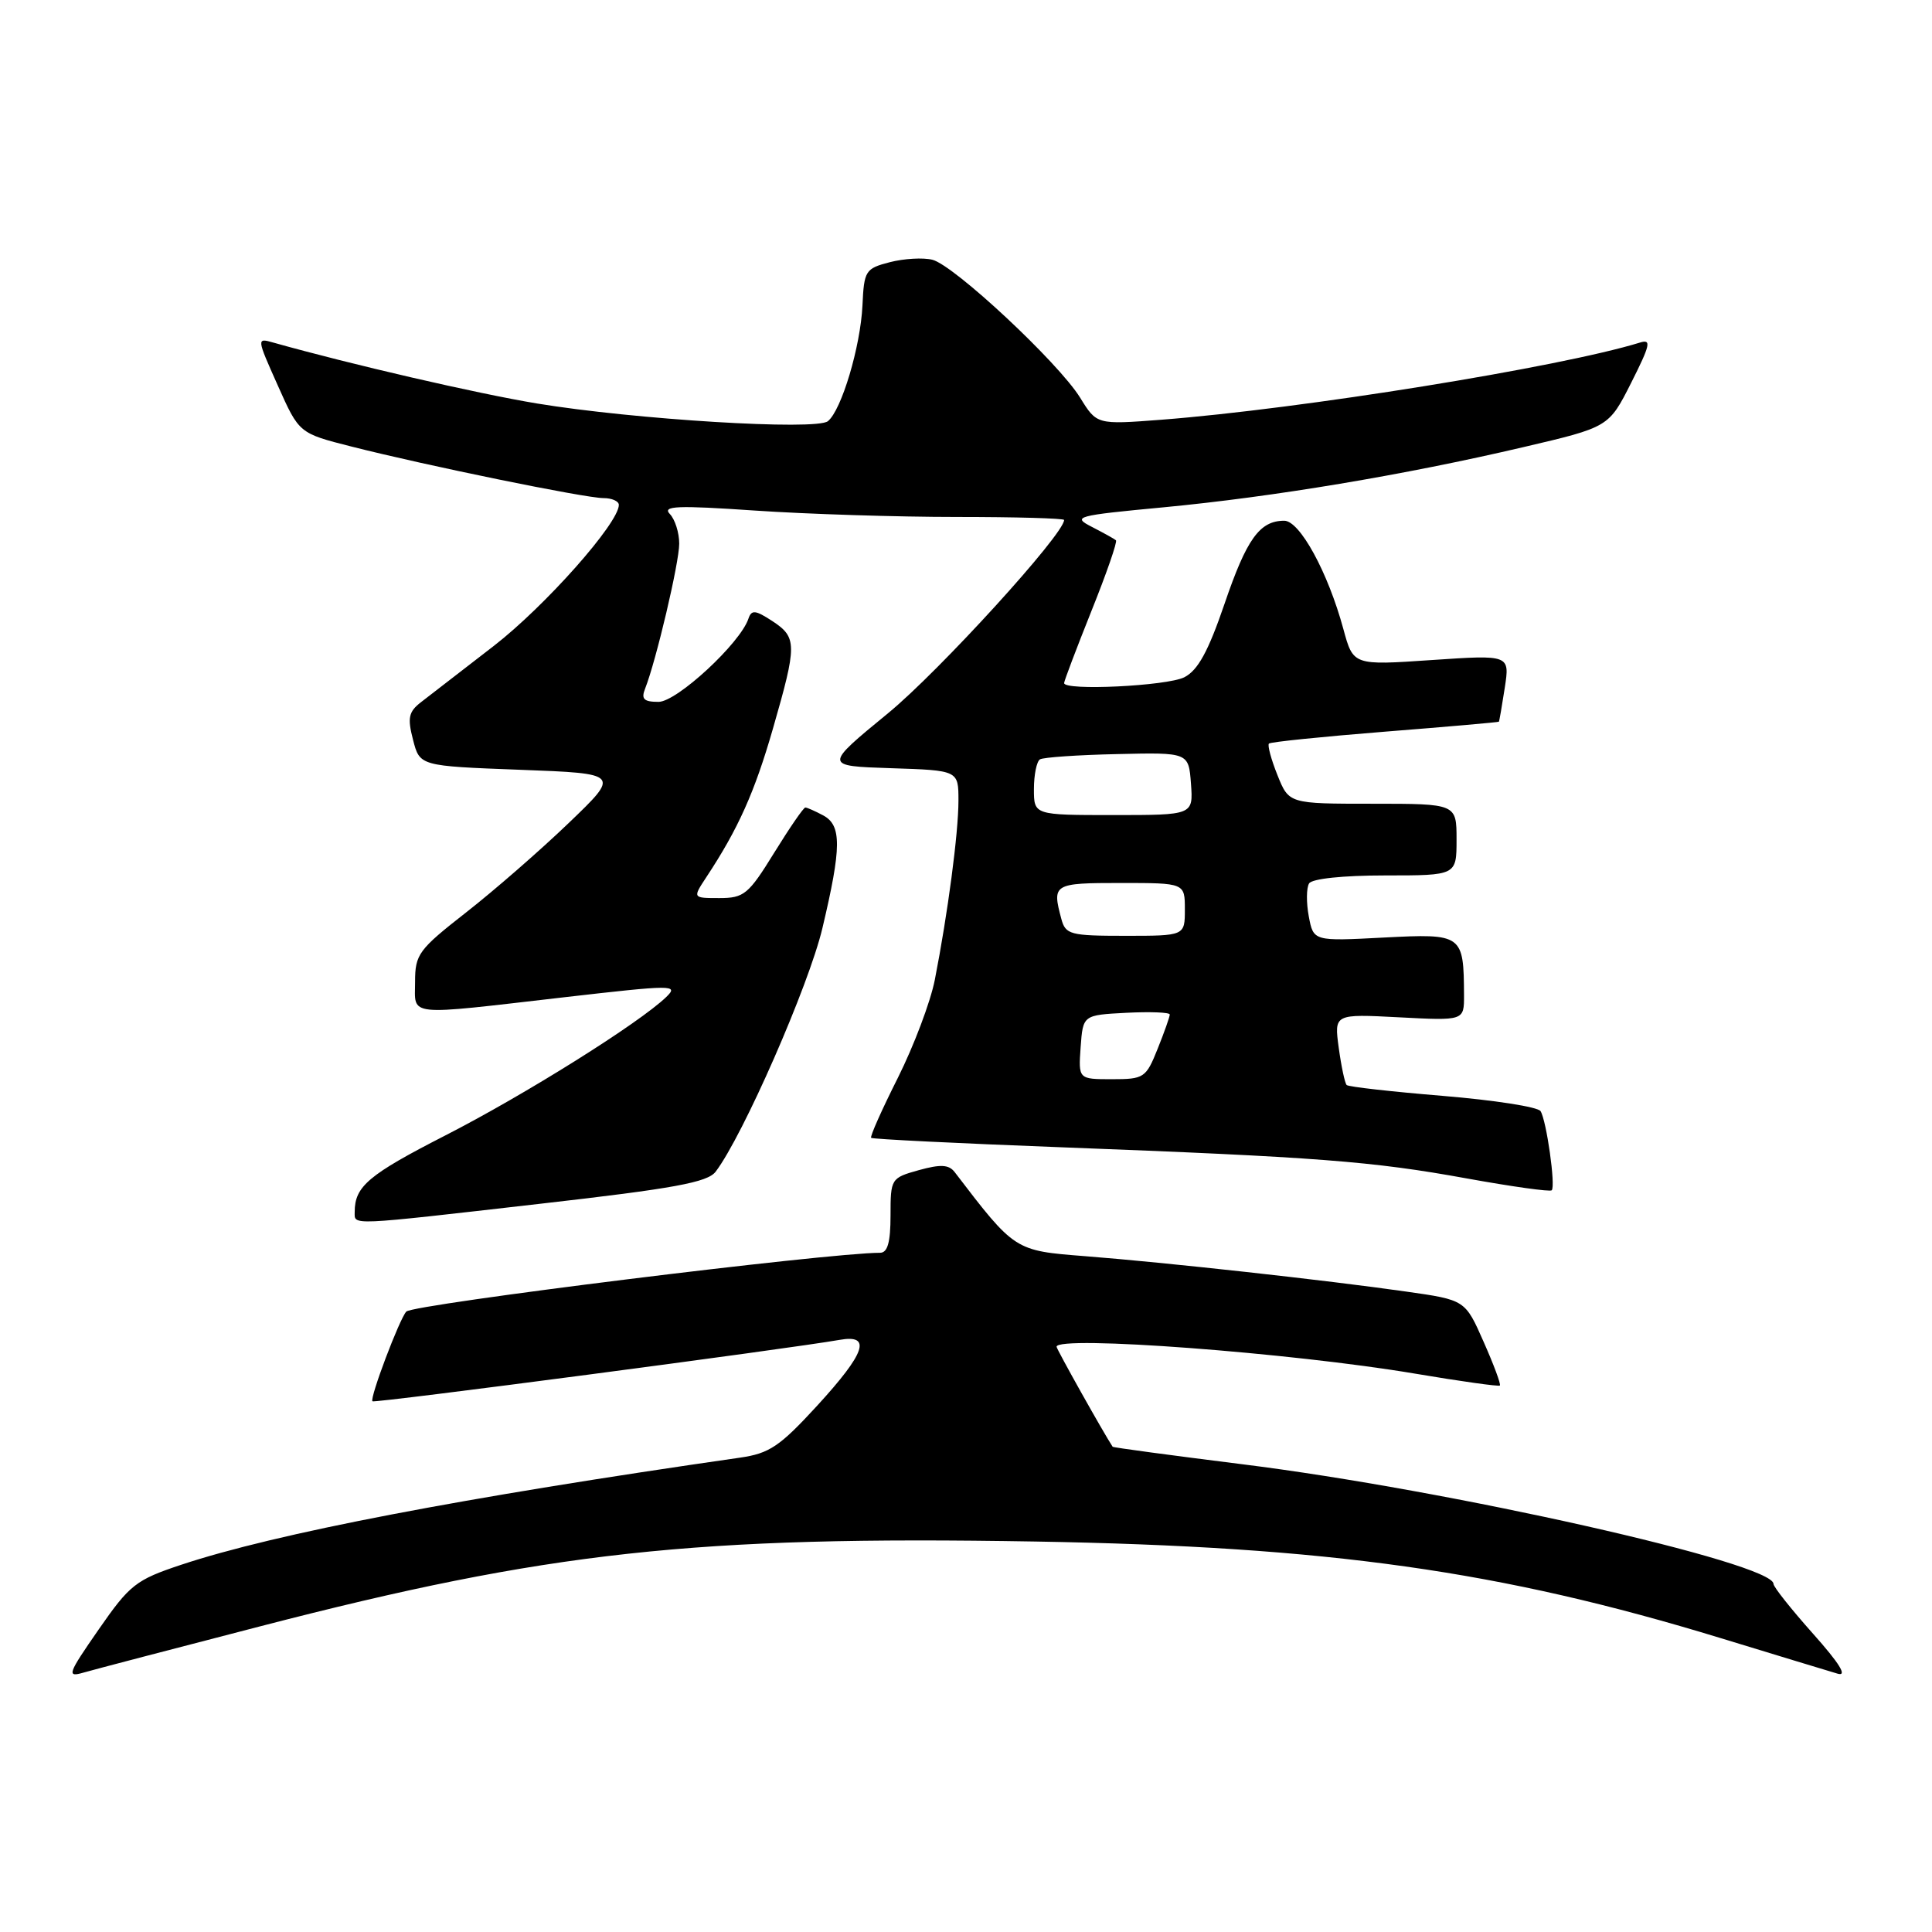 <?xml version="1.0" encoding="UTF-8" standalone="no"?>
<!DOCTYPE svg PUBLIC "-//W3C//DTD SVG 1.1//EN" "http://www.w3.org/Graphics/SVG/1.1/DTD/svg11.dtd" >
<svg xmlns="http://www.w3.org/2000/svg" xmlns:xlink="http://www.w3.org/1999/xlink" version="1.1" viewBox="0 0 256 256">
 <g >
 <path fill="currentColor"
d=" M 34.50 215.49 C 72.64 205.61 92.03 203.49 137.17 204.26 C 176.06 204.93 198.83 208.14 228.00 217.06 C 235.43 219.33 242.40 221.45 243.49 221.77 C 244.83 222.17 243.77 220.44 240.24 216.48 C 237.36 213.25 235.00 210.28 235.00 209.88 C 235.00 207.11 192.07 197.43 164.53 194.01 C 155.20 192.84 147.50 191.81 147.43 191.70 C 146.25 189.92 140.00 178.77 140.00 178.45 C 140.00 176.91 171.12 179.25 187.48 182.01 C 193.52 183.03 198.59 183.74 198.74 183.59 C 198.90 183.43 197.93 180.82 196.58 177.78 C 194.14 172.25 194.14 172.25 186.32 171.14 C 175.76 169.63 154.45 167.28 143.78 166.45 C 134.43 165.72 134.49 165.76 126.50 155.31 C 125.73 154.31 124.64 154.25 121.75 155.05 C 118.06 156.08 118.00 156.18 118.00 161.05 C 118.00 164.62 117.61 166.00 116.61 166.00 C 109.73 166.00 54.77 172.82 53.84 173.79 C 52.95 174.71 48.95 185.29 49.35 185.68 C 49.62 185.95 104.44 178.74 111.25 177.54 C 115.54 176.78 114.70 179.25 108.28 186.26 C 103.31 191.67 101.95 192.59 98.03 193.15 C 61.25 198.44 36.49 203.19 24.01 207.34 C 18.00 209.34 17.20 209.97 13.07 215.92 C 8.97 221.83 8.81 222.28 11.06 221.63 C 12.40 221.24 22.95 218.48 34.50 215.49 Z  M 71.62 159.50 C 89.36 157.48 93.75 156.67 94.83 155.25 C 98.46 150.47 107.16 130.61 108.97 123.00 C 111.52 112.25 111.54 109.36 109.07 108.04 C 108.00 107.47 106.94 107.00 106.71 107.00 C 106.47 107.00 104.62 109.70 102.58 113.00 C 99.18 118.51 98.59 119.00 95.32 119.00 C 91.77 119.00 91.77 119.00 93.58 116.25 C 97.82 109.83 99.99 104.98 102.42 96.54 C 105.63 85.39 105.63 84.46 102.33 82.29 C 100.09 80.83 99.58 80.77 99.17 81.98 C 98.09 85.23 89.69 93.00 87.26 93.00 C 85.31 93.00 84.93 92.63 85.48 91.25 C 86.94 87.55 90.00 74.56 90.00 72.04 C 90.00 70.59 89.44 68.81 88.75 68.10 C 87.73 67.03 89.75 66.95 100.00 67.65 C 106.88 68.12 118.91 68.50 126.75 68.50 C 134.59 68.50 141.00 68.68 141.00 68.90 C 141.00 70.78 124.44 88.95 117.68 94.50 C 109.15 101.50 109.15 101.50 118.07 101.79 C 127.00 102.08 127.00 102.08 127.00 106.09 C 127.00 110.37 125.59 121.03 123.87 129.82 C 123.30 132.74 121.09 138.58 118.98 142.80 C 116.86 147.01 115.26 150.60 115.43 150.77 C 115.60 150.94 126.94 151.50 140.62 152.02 C 174.69 153.32 181.81 153.87 194.36 156.15 C 200.33 157.23 205.39 157.94 205.61 157.72 C 206.15 157.19 204.92 148.48 204.13 147.23 C 203.78 146.67 197.96 145.77 191.18 145.21 C 184.41 144.65 178.67 144.01 178.44 143.77 C 178.20 143.53 177.73 141.32 177.39 138.84 C 176.78 134.35 176.78 134.35 185.39 134.80 C 194.00 135.25 194.00 135.25 193.99 131.88 C 193.95 123.80 193.80 123.69 183.37 124.23 C 174.04 124.72 174.04 124.72 173.42 121.42 C 173.08 119.61 173.10 117.65 173.46 117.06 C 173.85 116.43 177.96 116.00 183.56 116.00 C 193.00 116.00 193.00 116.00 193.00 111.25 C 193.00 106.50 193.00 106.50 181.89 106.50 C 170.79 106.50 170.79 106.50 169.27 102.71 C 168.43 100.62 167.93 98.74 168.14 98.53 C 168.35 98.31 175.27 97.61 183.51 96.95 C 191.76 96.30 198.55 95.70 198.61 95.63 C 198.67 95.56 199.02 93.53 199.39 91.13 C 200.06 86.76 200.06 86.76 189.69 87.46 C 179.31 88.17 179.31 88.17 178.00 83.34 C 175.96 75.83 172.23 69.00 170.17 69.00 C 166.92 69.00 165.19 71.40 162.26 80.00 C 160.10 86.32 158.73 88.82 156.93 89.74 C 154.63 90.90 141.00 91.56 141.00 90.51 C 141.00 90.24 142.63 85.94 144.62 80.96 C 146.62 75.98 148.08 71.77 147.87 71.59 C 147.67 71.41 146.24 70.62 144.69 69.82 C 142.03 68.46 142.51 68.32 154.19 67.22 C 168.71 65.84 186.10 62.94 201.84 59.25 C 213.17 56.60 213.17 56.60 216.14 50.72 C 218.67 45.70 218.85 44.91 217.31 45.39 C 206.75 48.65 172.40 54.19 153.85 55.62 C 145.33 56.27 145.33 56.27 143.12 52.69 C 140.24 48.04 126.43 35.15 123.55 34.42 C 122.32 34.11 119.78 34.26 117.91 34.74 C 114.67 35.58 114.49 35.86 114.28 40.48 C 114.02 45.93 111.51 54.34 109.70 55.81 C 108.15 57.07 84.04 55.59 71.13 53.46 C 63.18 52.14 46.55 48.30 36.24 45.40 C 33.99 44.76 33.99 44.77 36.81 51.08 C 39.63 57.41 39.63 57.41 46.57 59.17 C 56.43 61.68 77.54 66.00 79.96 66.00 C 81.08 66.00 82.00 66.41 82.00 66.90 C 82.00 69.31 72.25 80.30 65.44 85.58 C 61.23 88.83 56.89 92.19 55.80 93.03 C 54.14 94.31 53.97 95.11 54.73 98.03 C 55.62 101.50 55.62 101.50 68.90 102.00 C 82.19 102.50 82.19 102.50 75.34 109.07 C 71.58 112.68 65.46 118.01 61.75 120.91 C 55.47 125.82 55.00 126.45 55.00 130.09 C 55.00 134.74 53.52 134.59 74.78 132.14 C 89.23 130.48 89.97 130.47 88.28 132.11 C 84.73 135.54 69.55 145.06 59.01 150.45 C 48.83 155.66 47.00 157.20 47.00 160.58 C 47.00 162.39 45.93 162.44 71.62 159.50 Z  M 143.19 138.75 C 143.50 134.50 143.50 134.50 149.25 134.20 C 152.41 134.04 155.00 134.14 155.00 134.43 C 155.00 134.72 154.28 136.77 153.39 138.98 C 151.85 142.83 151.59 143.00 147.33 143.00 C 142.89 143.00 142.89 143.00 143.19 138.75 Z  M 140.63 121.75 C 139.39 117.12 139.58 117.00 148.50 117.00 C 157.00 117.00 157.00 117.00 157.00 120.50 C 157.00 124.00 157.00 124.00 149.12 124.00 C 141.79 124.00 141.19 123.84 140.63 121.75 Z  M 137.00 104.56 C 137.00 102.67 137.36 100.90 137.80 100.62 C 138.24 100.35 142.85 100.03 148.05 99.92 C 157.50 99.70 157.50 99.70 157.81 103.85 C 158.11 108.00 158.11 108.00 147.56 108.00 C 137.00 108.00 137.00 108.00 137.00 104.56 Z "/>
</g>
</svg>